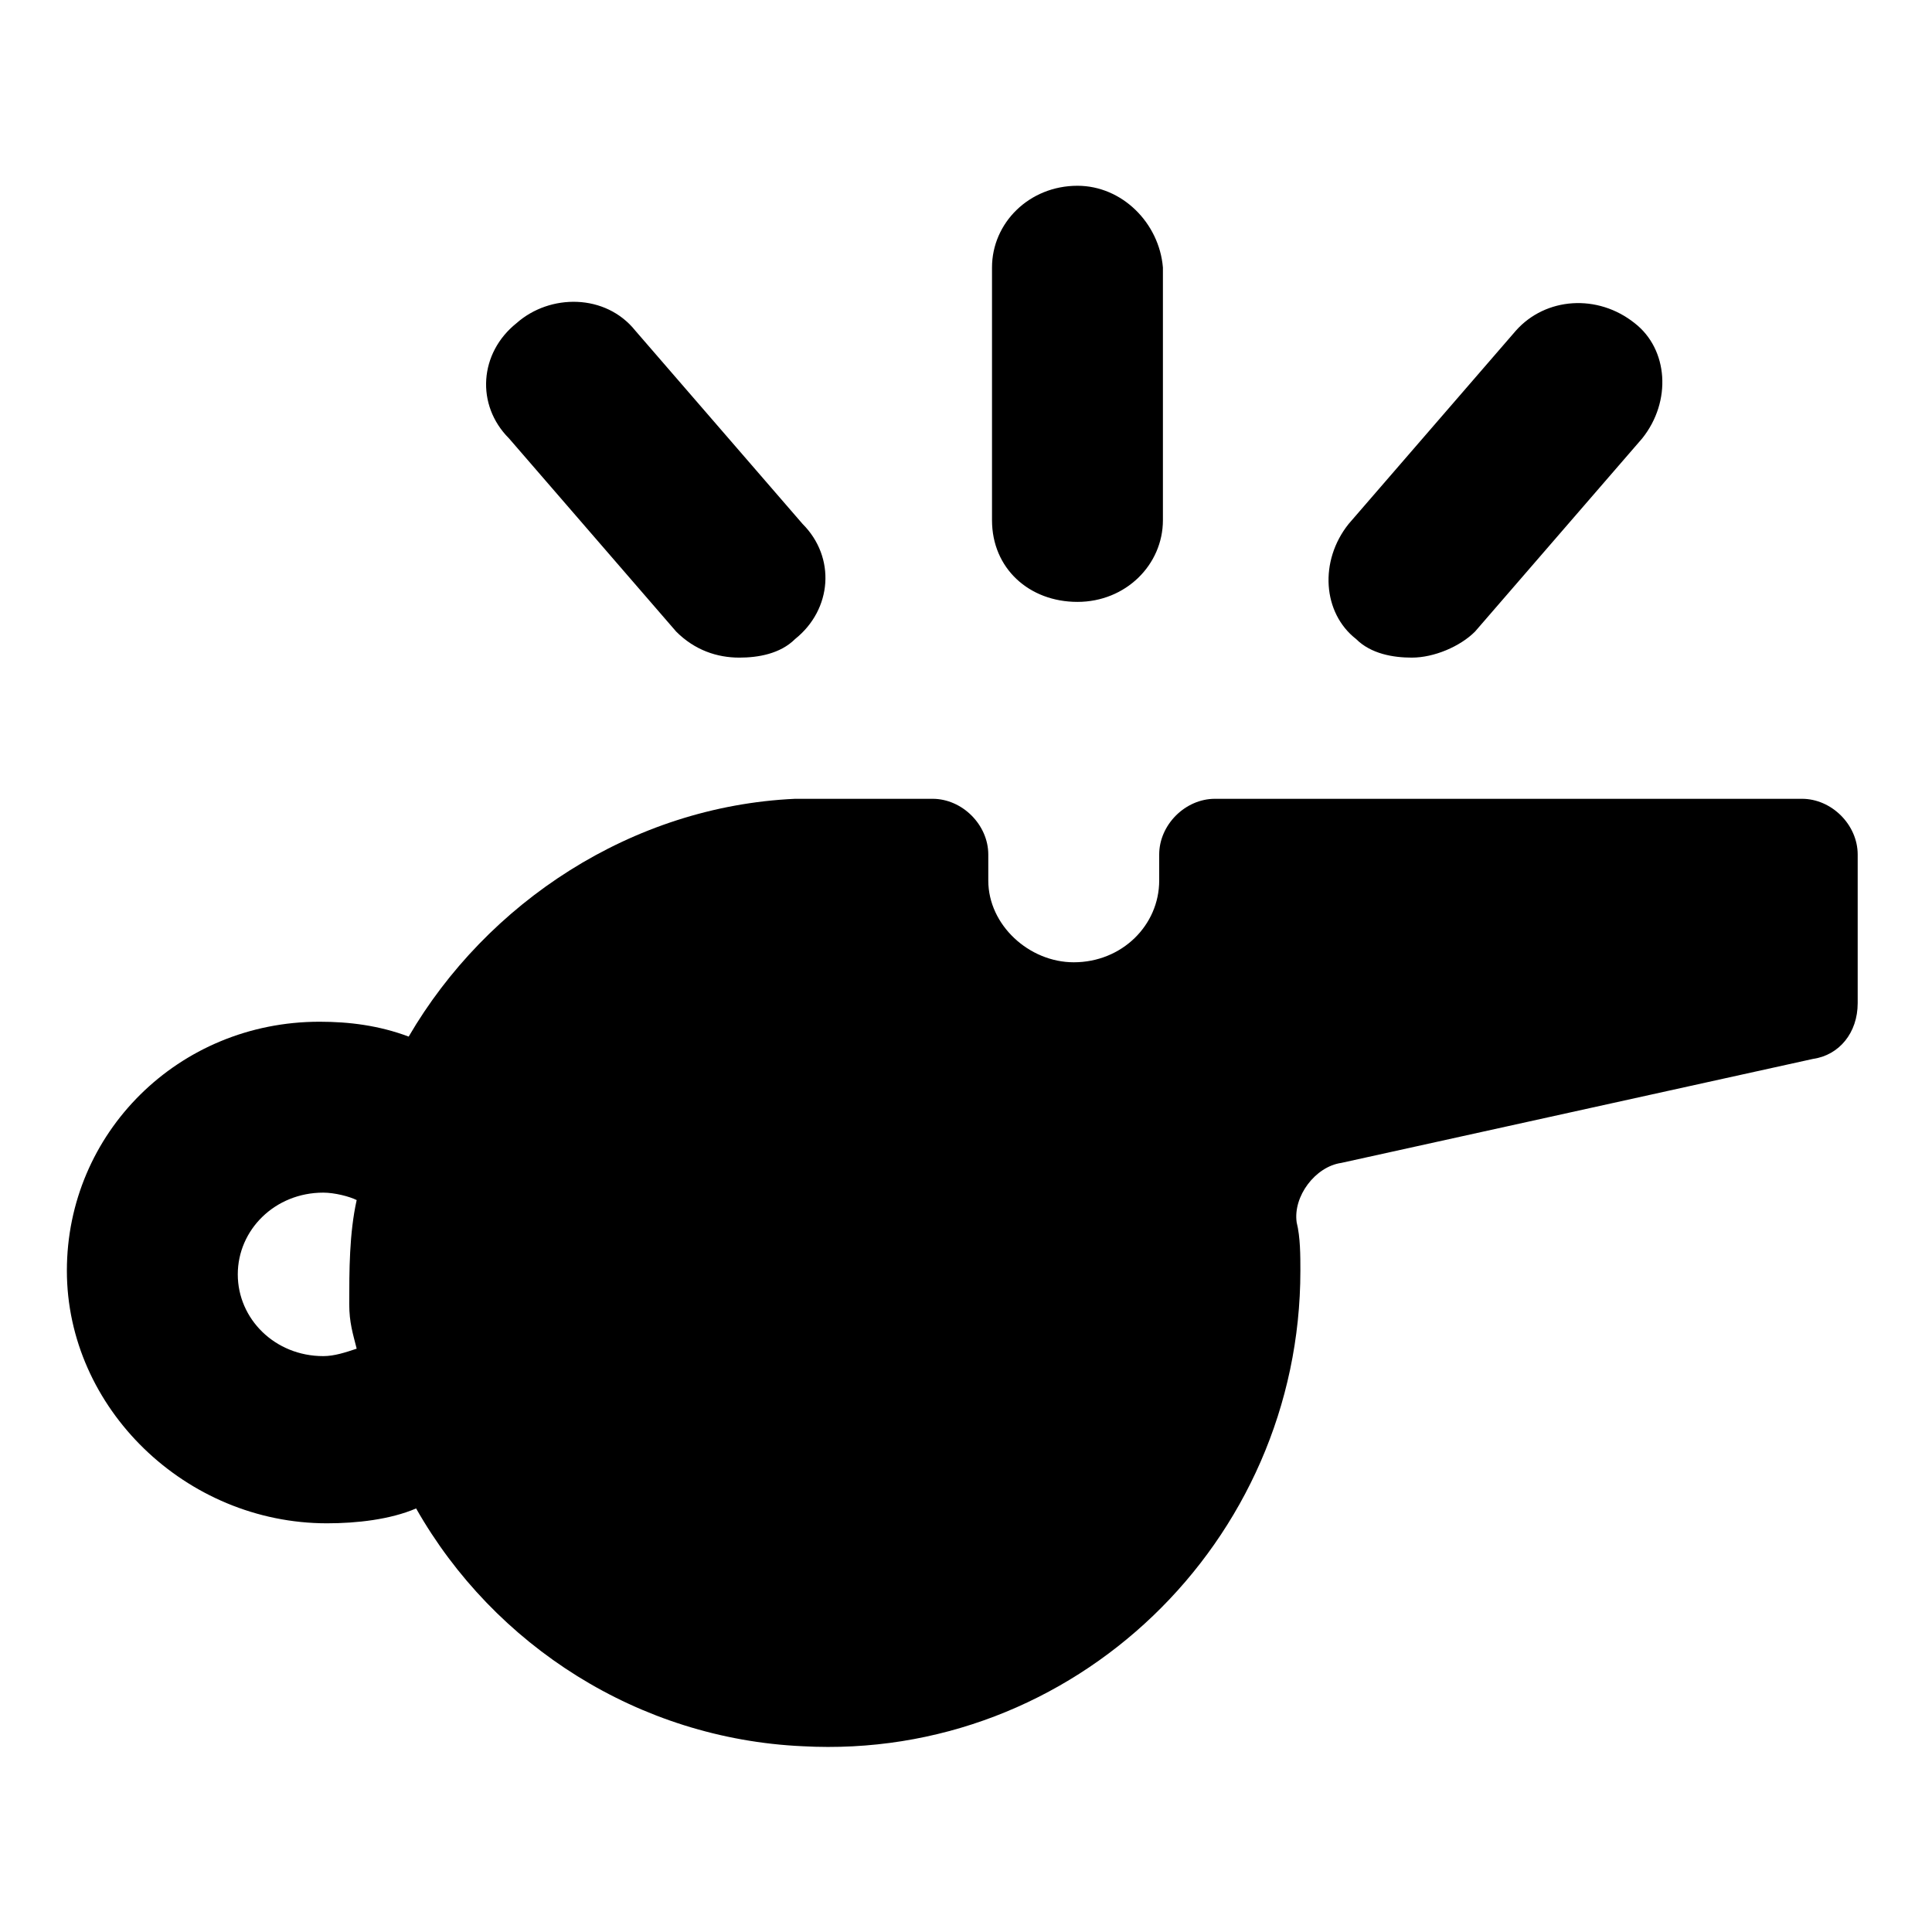 <?xml version="1.0"?><svg xmlns="http://www.w3.org/2000/svg" width="52" height="52" viewBox="0 0 52 52"><g><path d="m48.5 21.5h-15.8c-0.8 0-1.5 0.7-1.5 1.5v0.7c0 1.2-1 2.2-2.3 2.2-1.2 0-2.3-1-2.3-2.2v-0.7c0-0.8-0.7-1.5-1.5-1.5h-3.8 0.1c-4.4 0.2-8.3 2.8-10.4 6.4-0.8-0.3-1.6-0.4-2.4-0.4-3.8 0-6.8 3-6.8 6.7s3.2 6.8 7 6.8c0.8 0 1.7-0.1 2.4-0.4 2.1 3.7 6 6.2 10.4 6.4 7.3 0.4 13.4-5.5 13.4-12.8 0-0.4 0-0.9-0.1-1.3-0.1-0.7 0.5-1.5 1.2-1.6l12.7-2.8c0.7-0.1 1.2-0.7 1.2-1.5v-4c0-0.8-0.7-1.5-1.5-1.5z m-39.8 15c-1.3 0-2.3-1-2.3-2.2s1-2.2 2.3-2.2c0.3 0 0.7 0.1 0.9 0.2-0.2 0.9-0.2 1.9-0.2 2.8 0 0.5 0.1 0.8 0.2 1.2-0.3 0.1-0.6 0.2-0.9 0.2z m20.3-20.3c1.3 0 2.3-1 2.3-2.2v-6.8c-0.1-1.2-1.1-2.2-2.3-2.2-1.3 0-2.3 1-2.3 2.2v6.8c0 1.3 1 2.2 2.3 2.2z m-10.8 0.8c0.5 0.5 1.1 0.7 1.7 0.7 0.5 0 1.1-0.1 1.5-0.5 1-0.8 1.1-2.2 0.2-3.1l-4.5-5.2c-0.8-1-2.3-1-3.2-0.2-1 0.8-1.1 2.2-0.2 3.1l4.5 5.2z m19.8 0.7c0.6 0 1.3-0.3 1.7-0.7l4.5-5.2c0.8-1 0.7-2.4-0.2-3.1-1-0.8-2.4-0.7-3.2 0.2l-4.5 5.2c-0.8 1-0.7 2.4 0.2 3.1 0.4 0.4 1 0.5 1.5 0.5z"></path></g></svg>